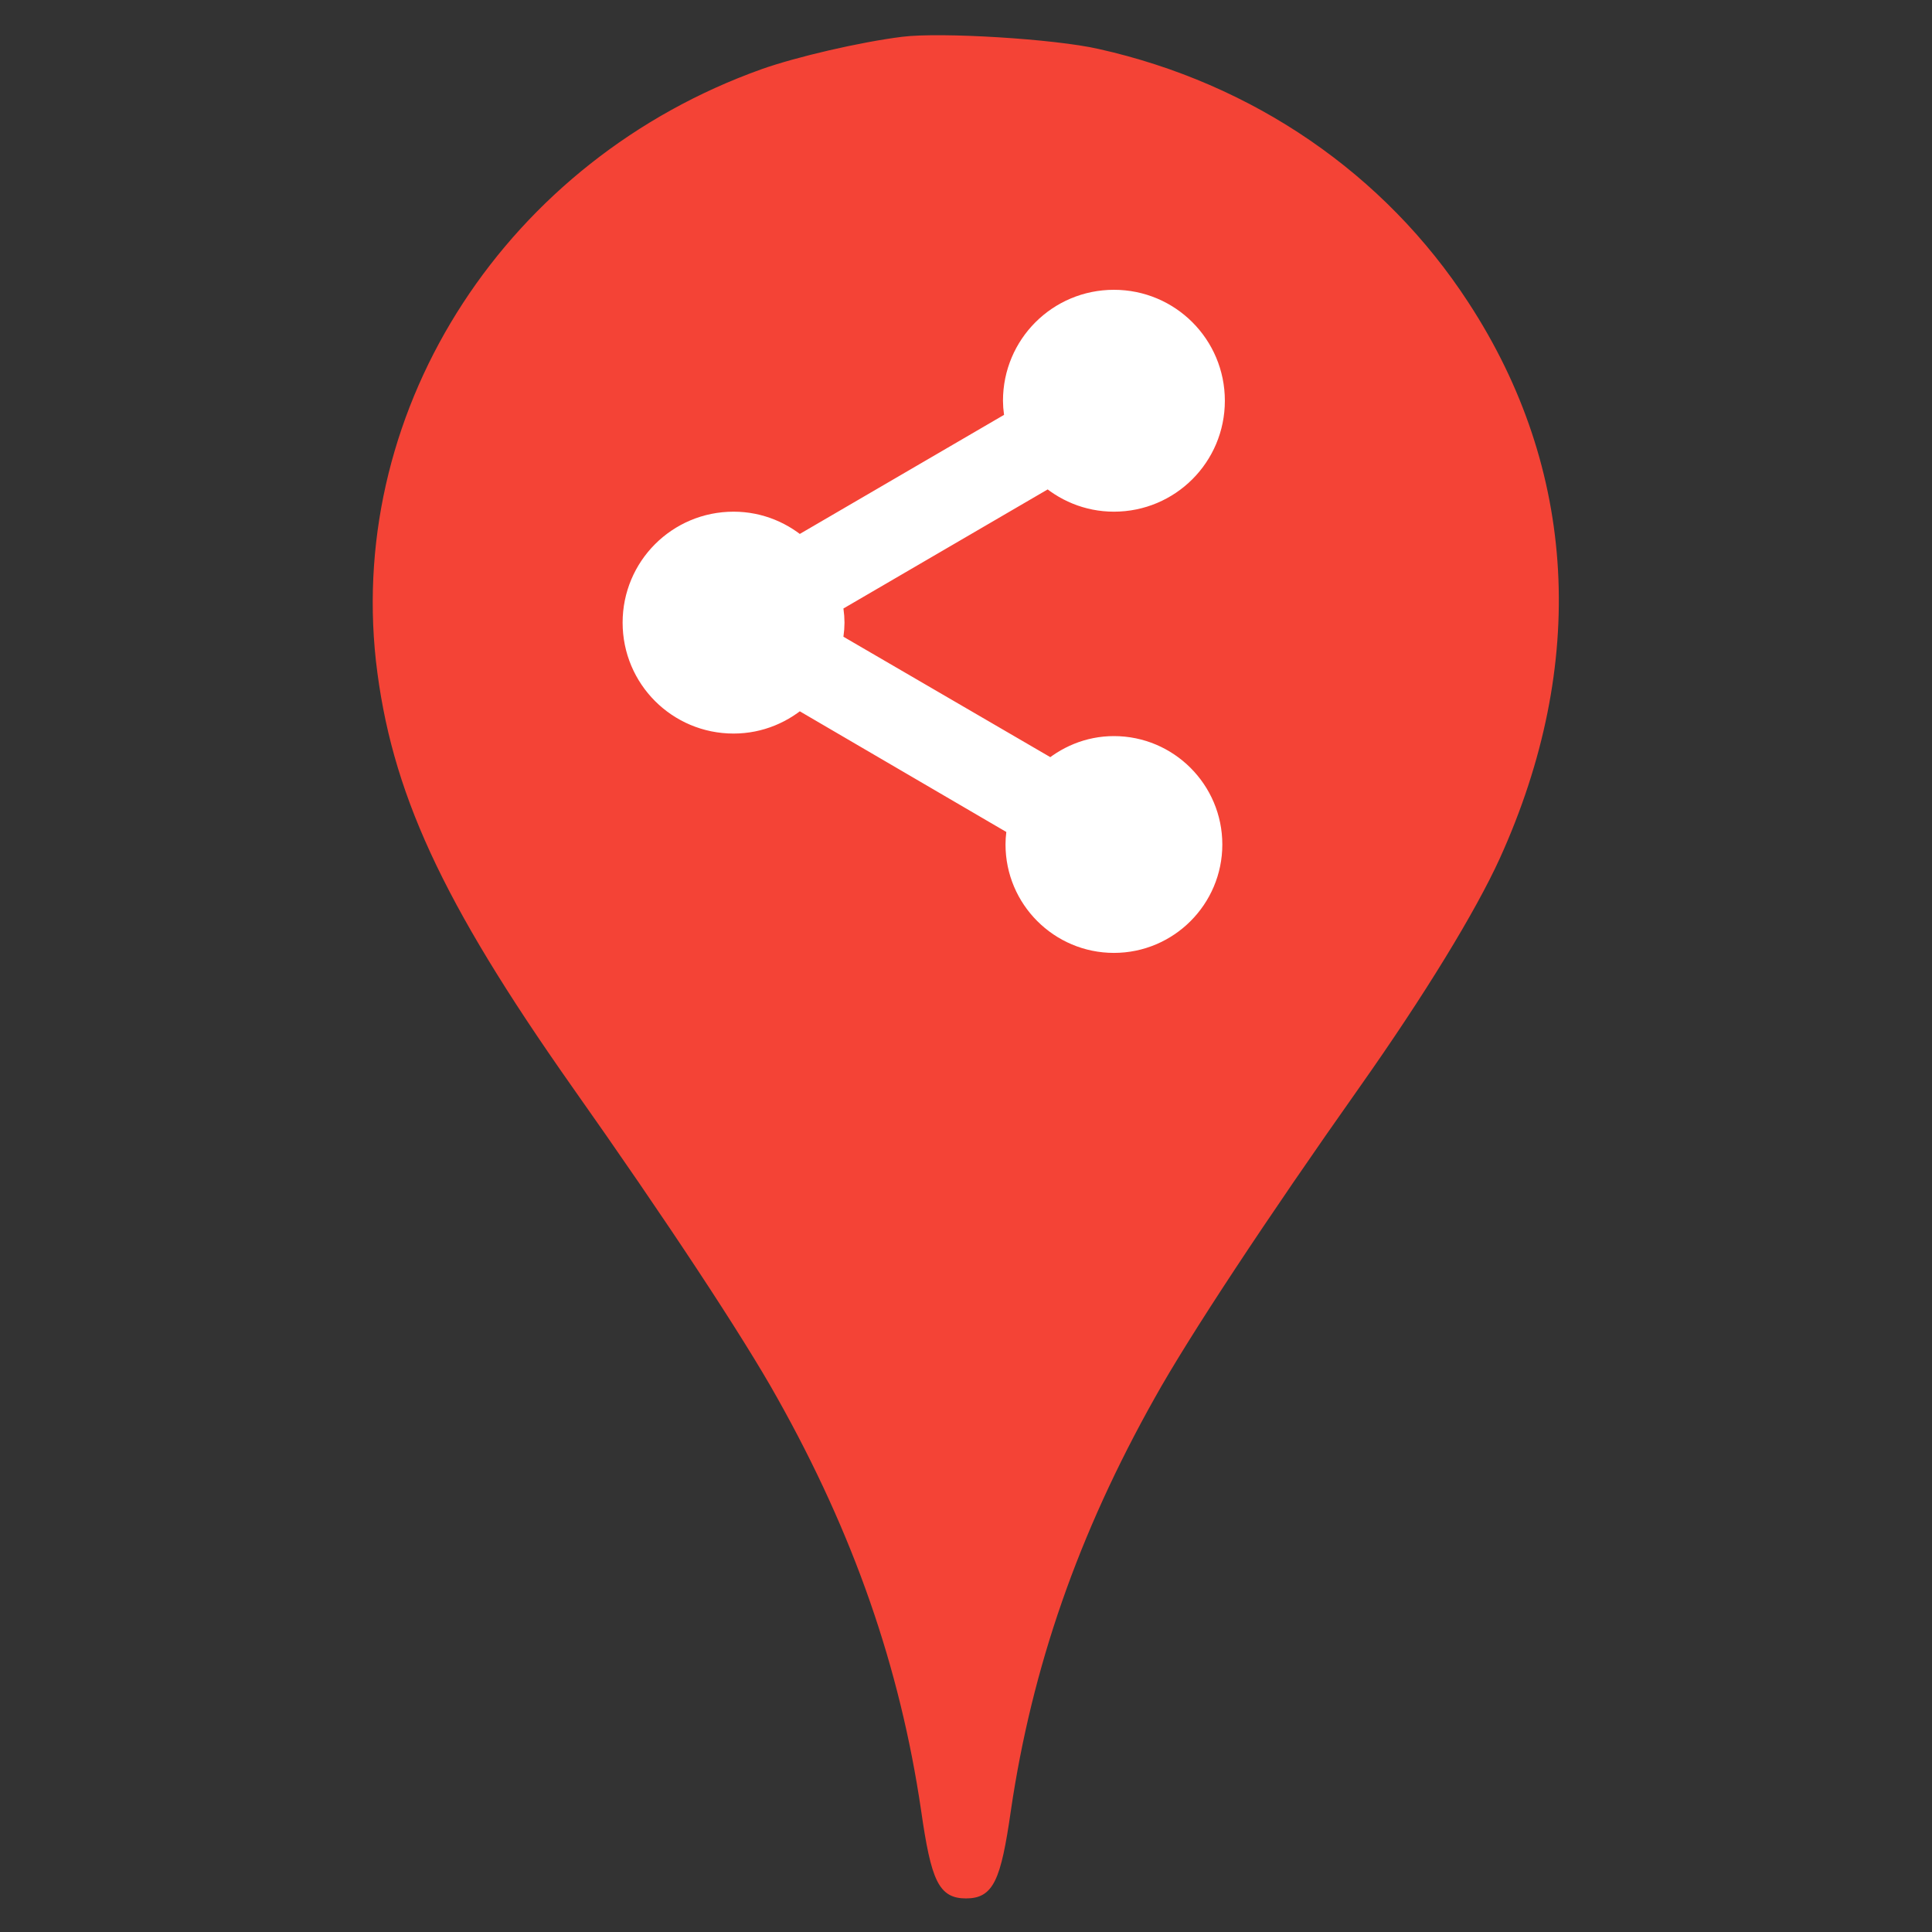 <svg xmlns="http://www.w3.org/2000/svg" width="512px" height="512px" version="1.0" viewBox="0 0 512 512">
  <rect x="0" y="0" width="512" height="512" fill="#333333" stroke="none"/>
  <g id="pin" transform="translate(256, 256) scale(1.4, 1.4)">
    <path id="outline" fill="#F44336" stroke="#F44336" d="M-12-175.4c-8 1-20 3.8-26.5 6.1-47.9 17.1-78 63.3-72.7 111.5 2.8 24.5 12.3 45.2 37 80.3 17.8 25.2 32.5 47.5 38.9 59C-20.8 107.3-12 132.6-8 159.8c1.9 13.3 3.3 16.2 8 16.2s6.1-2.9 8-16.2c4-27.2 12.8-52.5 27.3-78.3 6.4-11.5 21.1-33.8 38.9-59 12.2-17.3 21.8-33 26.4-43.1 16.6-36.6 14.6-73.3-5.9-104.7-15.8-24.3-40.6-41.3-69.7-47.8-8.3-1.9-29.8-3.2-37-2.3z"/>
    <g transform="translate(-8, -65), scale(6, 6)">
      <path id="share" fill="#FFFFFF" stroke="#FFFFFF" d="M6 4.08c-.76 0-1.44.3-1.96.77L-3.09.7C-3.04.47-3 .24-3 0s-.04-.47-.09-.7l7.05-4.11C4.5-4.31 5.21-4 6-4c1.66 0 3-1.34 3-3s-1.34-3-3-3-3 1.34-3 3c0 .24.04.47.09.7l-7.05 4.11C-4.5-2.69-5.21-3-6-3c-1.66 0-3 1.34-3 3s1.34 3 3 3c.79 0 1.5-.31 2.04-.81l7.12 4.16c-.05.21-.08.43-.08.65 0 1.61 1.31 2.92 2.92 2.92 1.61 0 2.92-1.31 2.92-2.92S7.61 4.08 6 4.08z"/>
    </g>
  </g>

  <!-- Guides -->
  <!--
  <rect id="background" width="512" height="512" fill="none" stroke="#666666"/>
  <rect id="gridh" width="256" height="512" fill="none" stroke="#666666"/>
  <rect id="gridv" width="512" height="256" fill="none" stroke="#666666"/>
  -->
</svg>
